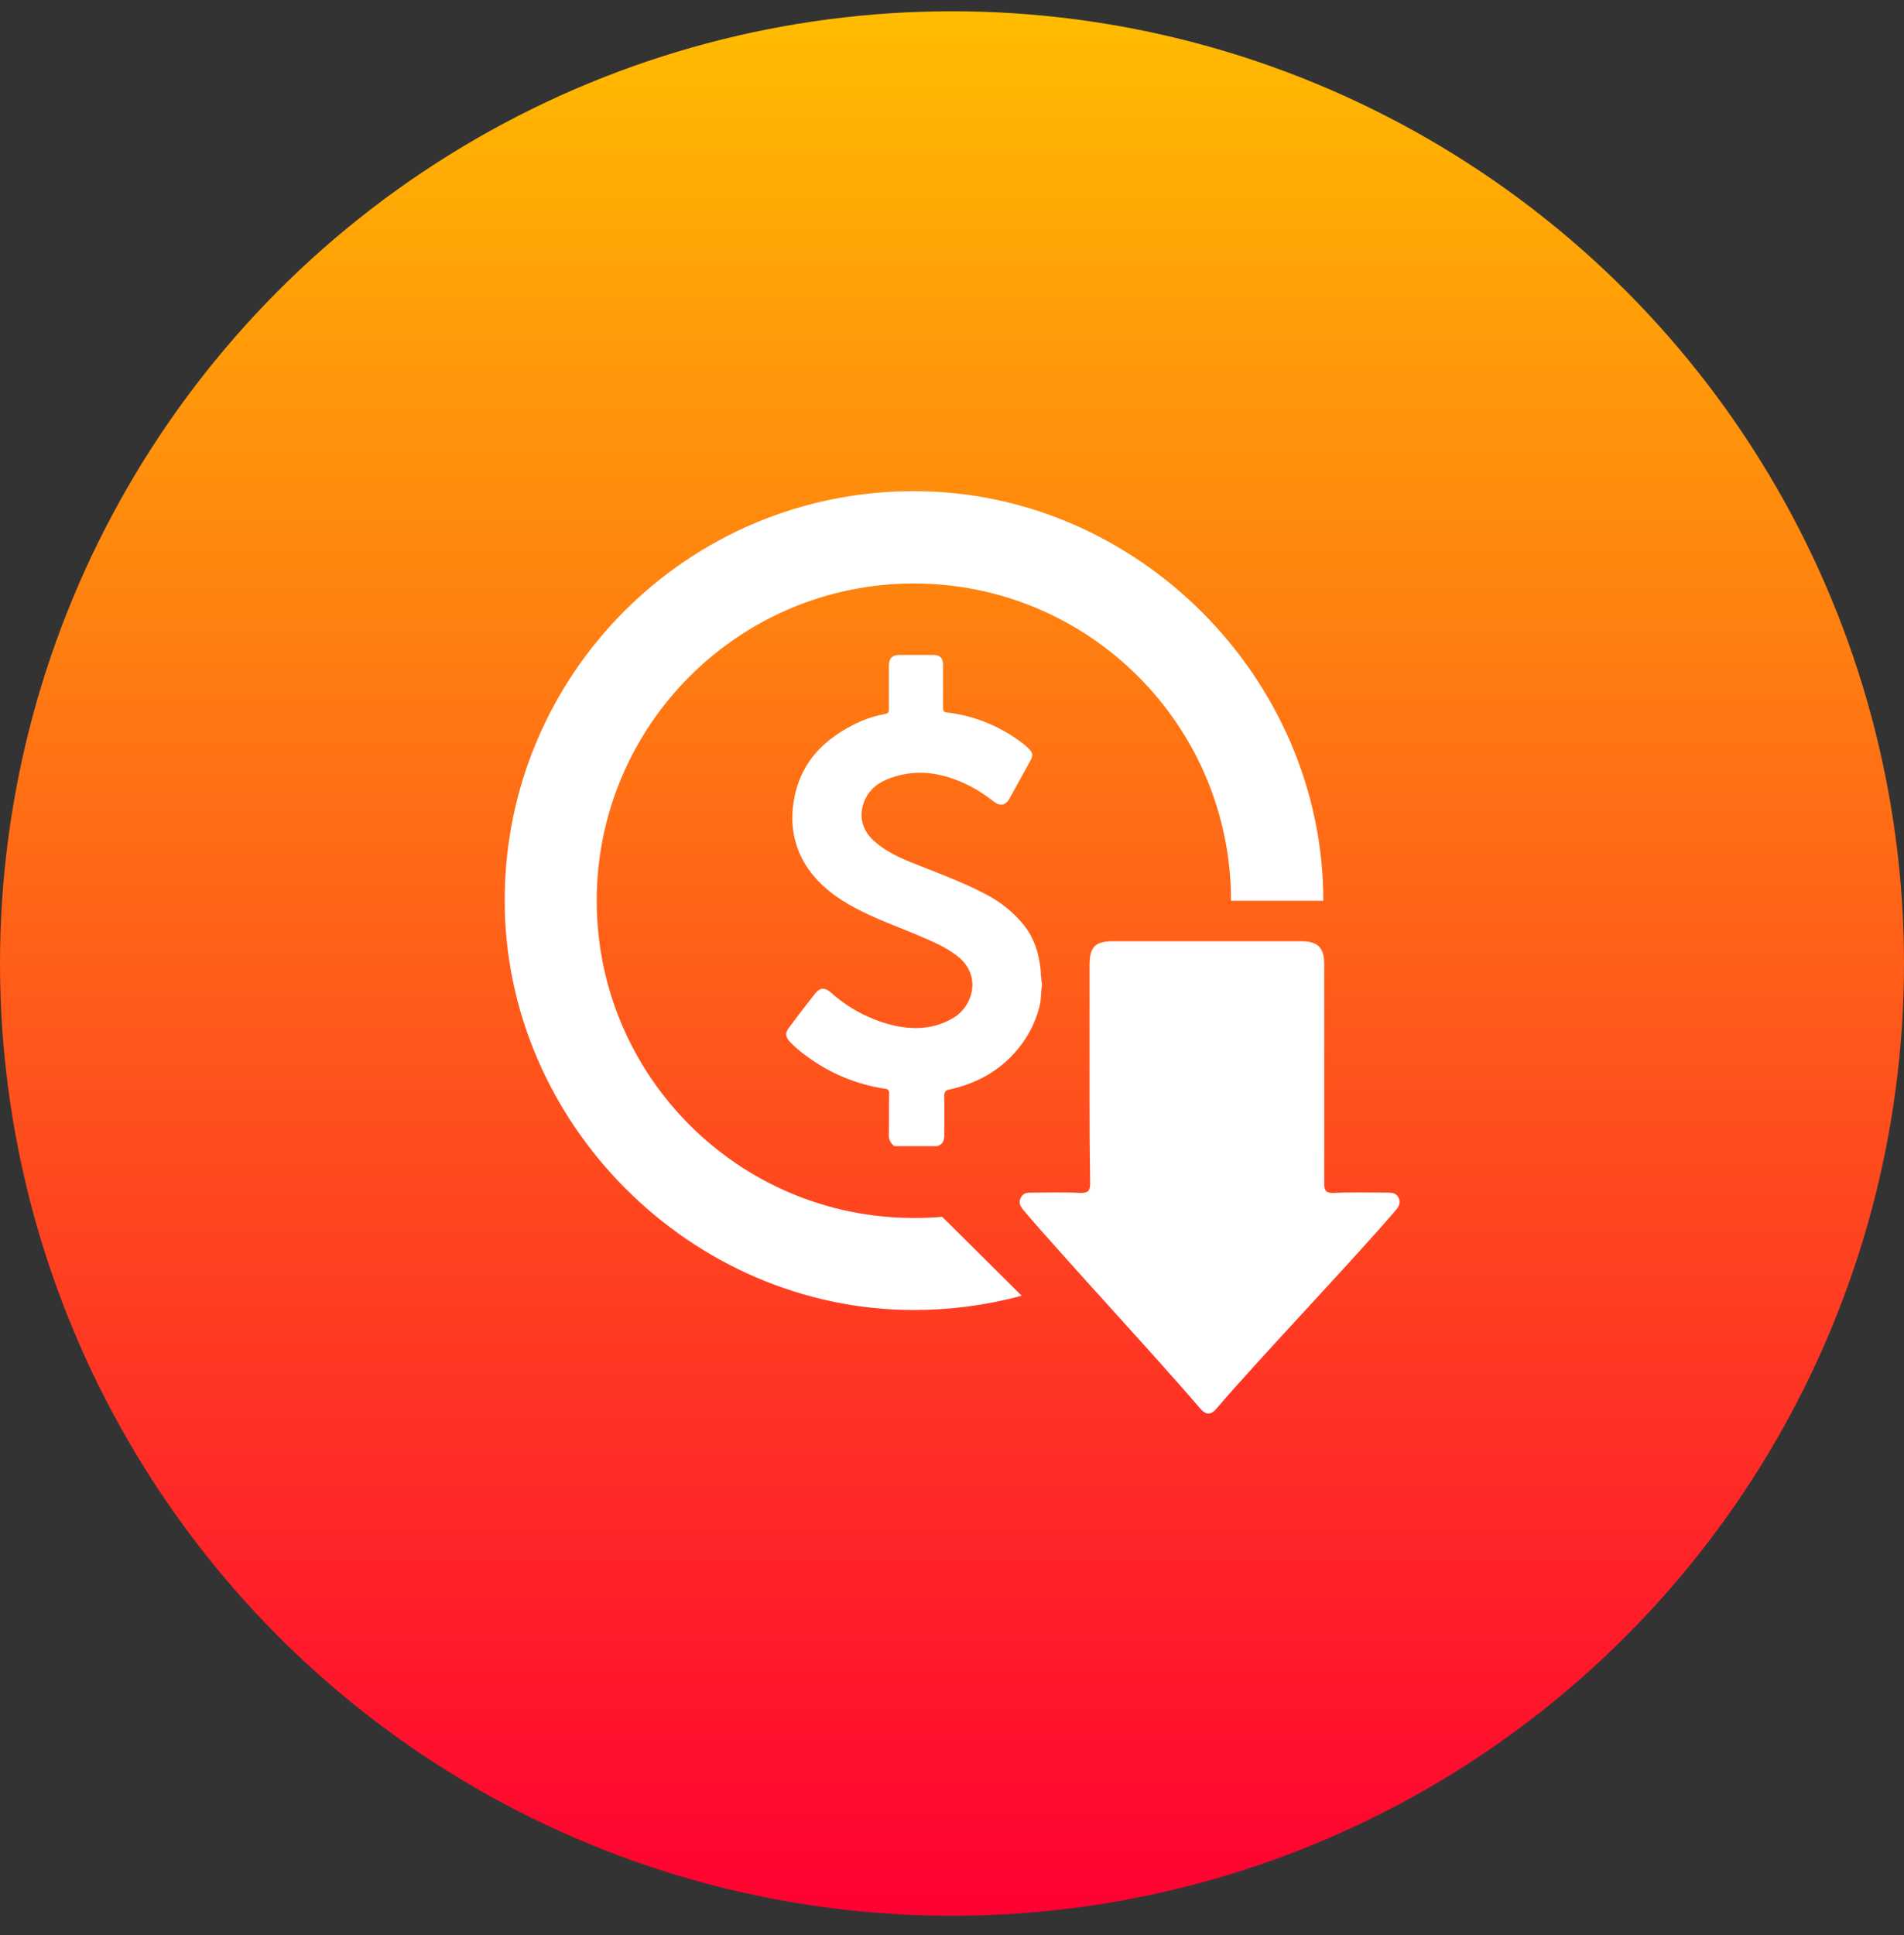 <svg xmlns="http://www.w3.org/2000/svg" width="62" height="63" viewBox="0 0 62 63" fill="none"><rect x="0" y="0" width="62" height="63" fill="#333333" stroke="none"/><circle cx="31" cy="31.367" r="31" fill="url(#paint0_linear_24081_11443)"></circle><path d="M35.48 35.702C35.48 34.277 35.48 32.842 35.48 31.416C35.48 30.825 35.664 30.641 36.246 30.641H42.384C42.908 30.641 43.121 30.854 43.121 31.378V38.505C43.121 38.747 43.16 38.844 43.432 38.835C43.926 38.806 44.692 38.825 45.187 38.825C45.342 38.825 45.478 38.844 45.546 38.999C45.613 39.155 45.555 39.271 45.458 39.387C44.13 40.949 40.959 44.275 39.63 45.836C39.427 46.078 39.272 46.078 39.058 45.826C37.739 44.275 34.656 40.958 33.337 39.407C33.23 39.281 33.153 39.155 33.24 38.99C33.327 38.825 33.453 38.825 33.609 38.825C34.103 38.825 34.685 38.806 35.179 38.835C35.451 38.844 35.499 38.747 35.499 38.505C35.48 37.041 35.48 37.167 35.48 35.702Z" fill="white"></path><path d="M29.128 37.313C28.993 37.225 28.925 37.06 28.944 36.905C28.954 36.469 28.944 36.042 28.954 35.606C28.954 35.489 28.915 35.451 28.808 35.441C27.897 35.305 27.034 34.947 26.297 34.404C26.084 34.258 25.89 34.093 25.715 33.909C25.579 33.754 25.56 33.628 25.686 33.463C25.967 33.085 26.248 32.716 26.539 32.348C26.695 32.154 26.85 32.134 27.044 32.299C27.645 32.842 28.372 33.22 29.158 33.395C29.817 33.531 30.447 33.492 31.049 33.133C31.679 32.755 31.989 31.756 31.165 31.116C30.738 30.787 30.234 30.593 29.73 30.379C29.099 30.117 28.459 29.885 27.858 29.565C27.257 29.245 26.724 28.857 26.326 28.294C25.909 27.703 25.735 26.985 25.822 26.268C25.977 24.871 26.821 24.018 28.043 23.475C28.295 23.368 28.556 23.291 28.828 23.242C28.935 23.223 28.944 23.174 28.944 23.087C28.944 22.622 28.944 22.146 28.944 21.681C28.944 21.429 29.051 21.322 29.303 21.322H30.389C30.612 21.322 30.709 21.419 30.709 21.642V23.048C30.709 23.145 30.738 23.184 30.835 23.194C31.756 23.3 32.629 23.669 33.356 24.241C33.395 24.27 33.434 24.309 33.473 24.348C33.638 24.503 33.657 24.59 33.541 24.784C33.318 25.191 33.095 25.589 32.872 25.996C32.745 26.219 32.571 26.258 32.358 26.093C32.076 25.87 31.776 25.676 31.446 25.521C30.738 25.191 30.011 25.046 29.245 25.25C28.731 25.385 28.285 25.628 28.11 26.18C27.965 26.636 28.11 27.073 28.469 27.383C28.935 27.8 29.507 28.013 30.079 28.236C30.767 28.508 31.456 28.77 32.115 29.119C32.581 29.361 32.988 29.691 33.318 30.088C33.676 30.525 33.841 31.048 33.89 31.611C33.89 31.669 33.899 31.737 33.899 31.795C33.928 31.853 33.89 31.931 33.928 31.989V32.086C33.89 32.309 33.909 32.542 33.851 32.765C33.706 33.327 33.434 33.841 33.036 34.277C32.464 34.917 31.737 35.286 30.913 35.47C30.816 35.47 30.748 35.557 30.748 35.654V35.674C30.758 36.1 30.748 36.537 30.748 36.973C30.748 37.138 30.69 37.264 30.515 37.313H29.128Z" fill="white"></path><path d="M30.68 39.611C30.379 39.64 30.069 39.65 29.759 39.65C24.057 39.65 19.431 35.024 19.431 29.323C19.431 23.621 24.057 18.995 29.759 18.995C35.461 18.995 40.086 23.621 40.086 29.323H43.092V29.313C43.083 22.06 37.012 15.989 29.768 15.989C22.409 15.98 16.435 21.943 16.435 29.303V29.323C16.435 36.576 22.515 42.646 29.759 42.646C30.942 42.646 32.125 42.491 33.269 42.181L30.68 39.611Z" fill="white"></path><defs><linearGradient id="paint0_linear_24081_11443" x1="31" y1="0.367" x2="31" y2="62.367" gradientUnits="userSpaceOnUse"><stop stop-color="#FFBC00"></stop><stop offset="1" stop-color="#FF0032"></stop></linearGradient></defs></svg>